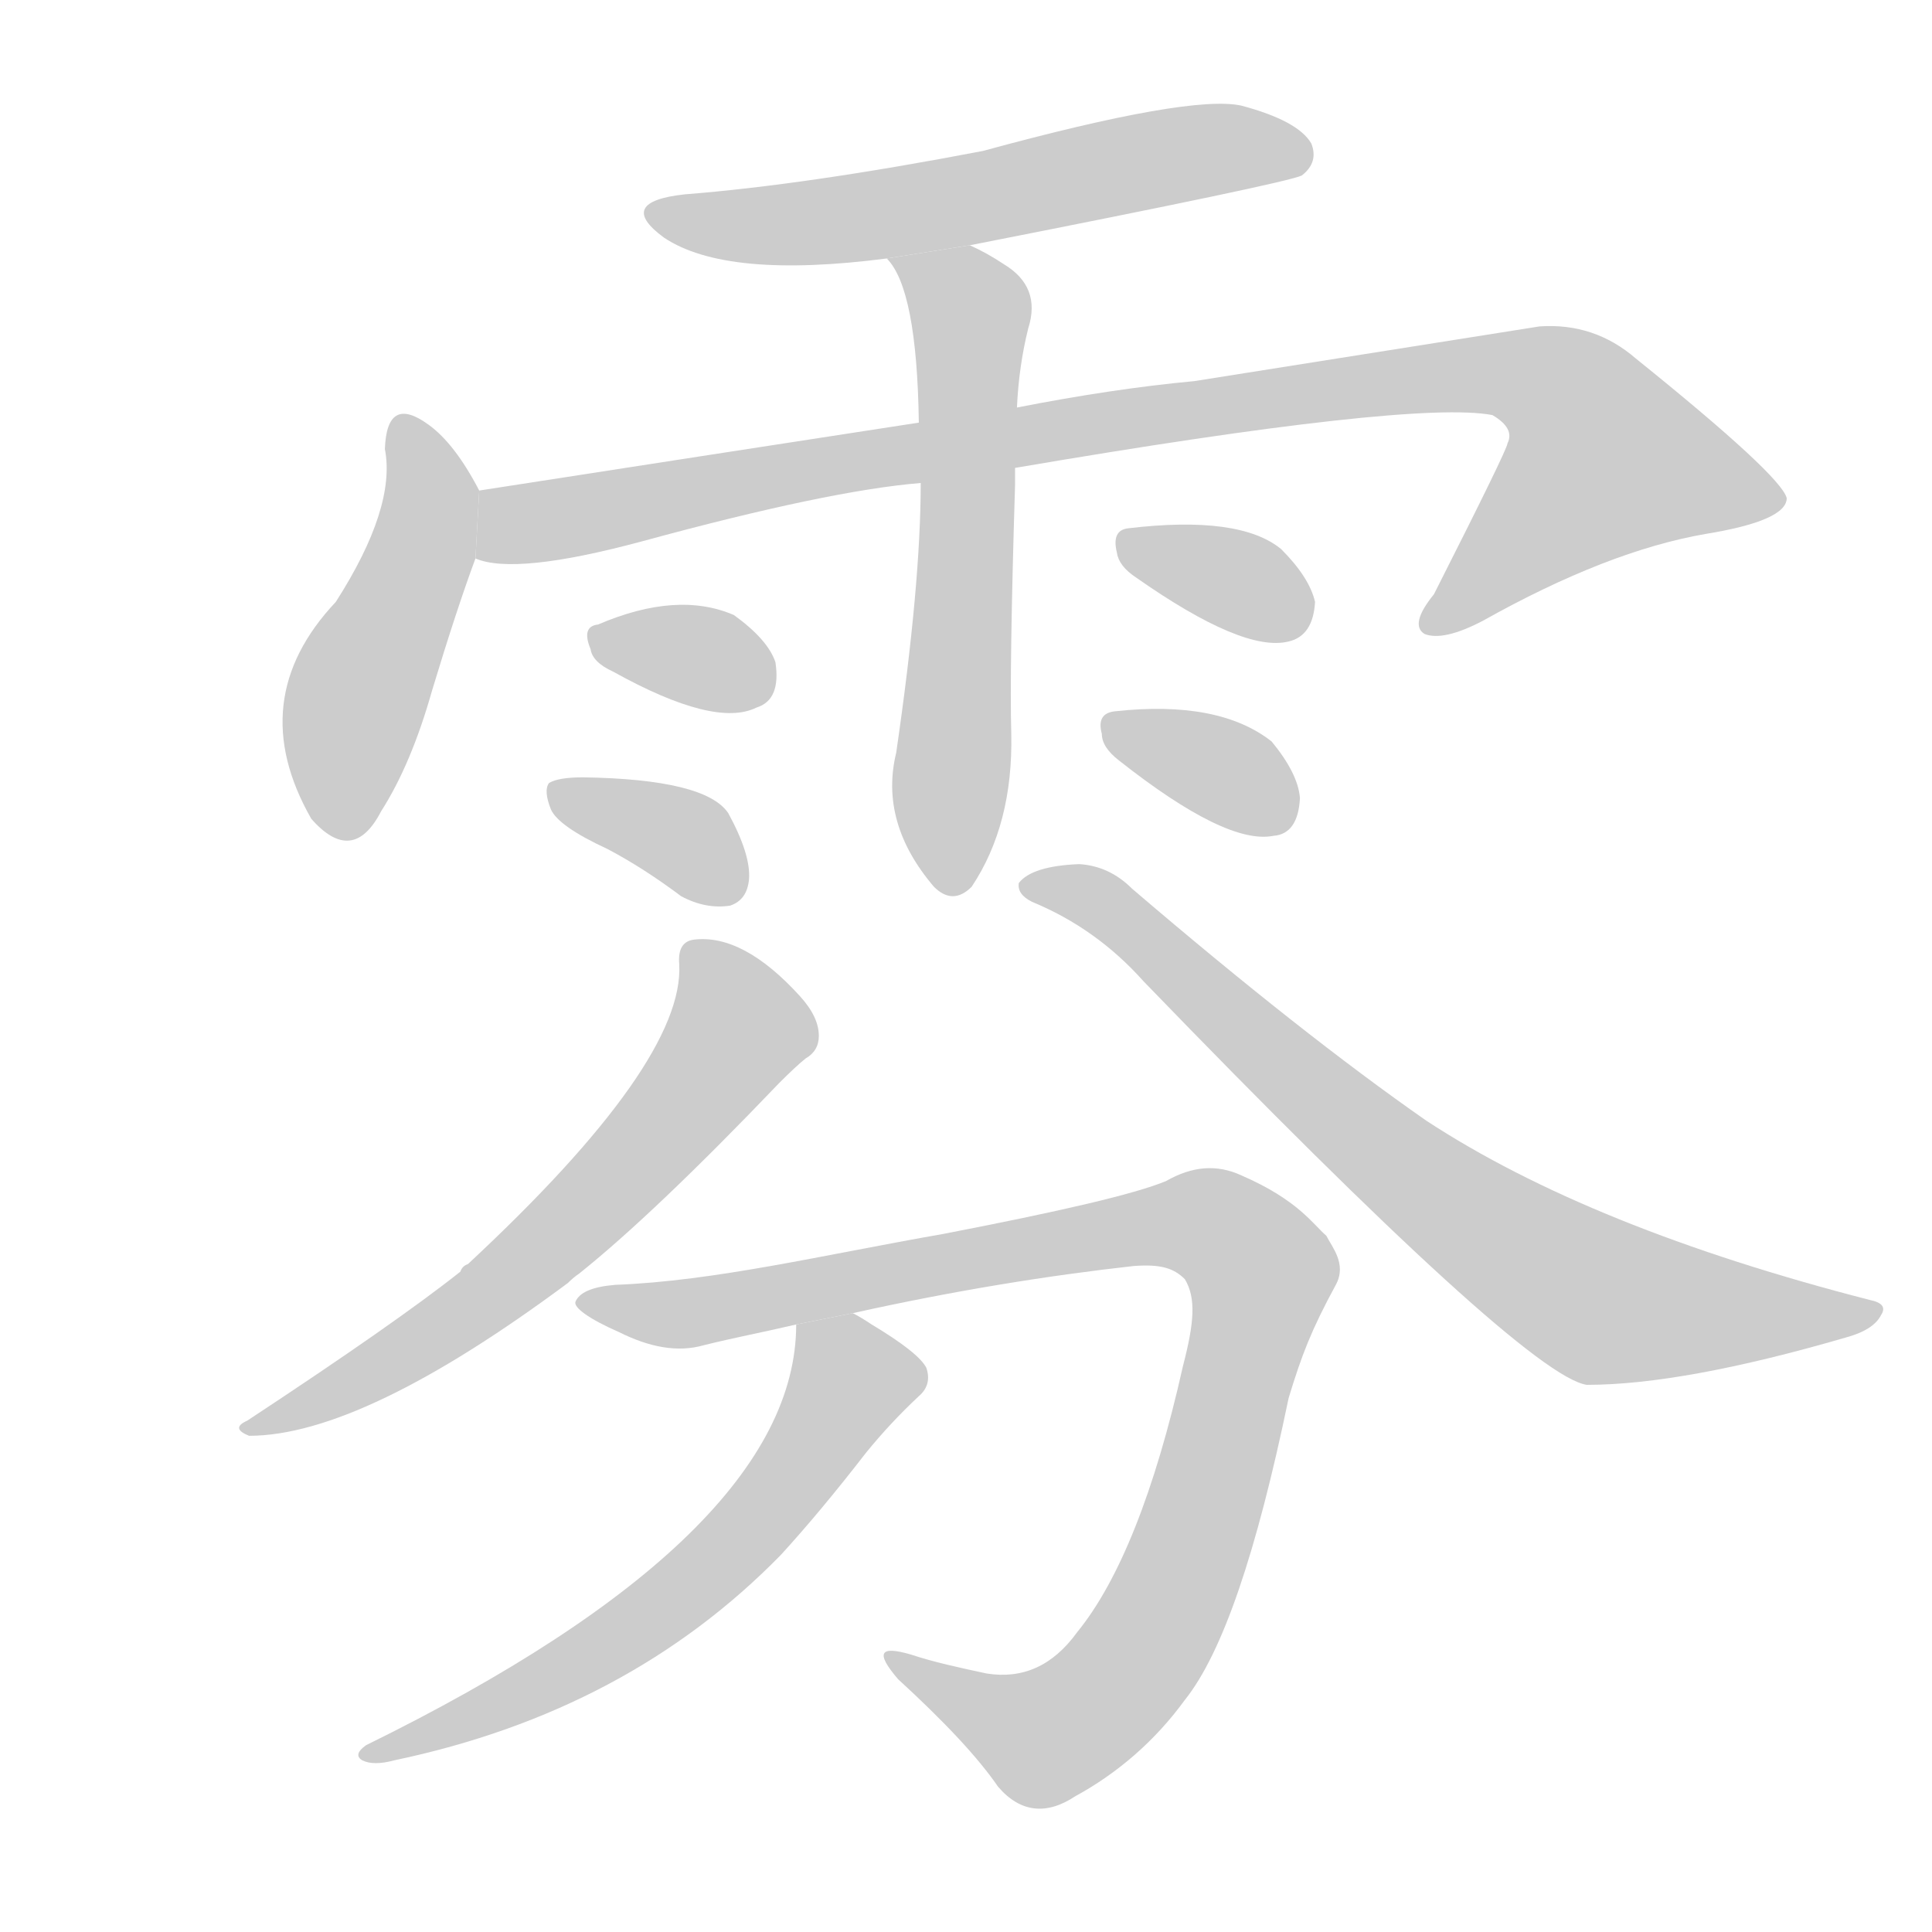 <!--
AnimCJK 2016-2017 Copyright Francois Mizessyn, http://gooo.free.fr/animCJK/
Derived from:
    MakeMeAHanzi project - https://github.com/skishore/makemeahanzi
    Arphic PL KaitiM GB - https://apps.ubuntu.com/cat/applications/precise/fonts-arphic-gkai00mp/
    Arphic PL UKai - https://apps.ubuntu.com/cat/applications/fonts-arphic-ukai/
You can redistribute and/or modify this file under the terms of the Arphic Public License
as published by Arphic Technology Co., Ltd.
You should have received a copy of this license (the directory "APL") along with this file;
if not, see http://ftp.gnu.org/non-gnu/chinese-fonts-truetype/LICENSE.
-->
<svg id="z38640" class="acjk" version="1.1" viewBox="0 0 1024 1024" xmlns="http://www.w3.org/2000/svg" xmlns:xlink="http://www.w3.org/1999/xlink">
<style>
<![CDATA[
	@keyframes z38640k {
		from {
			stroke:#c00;
			stroke-dashoffset:3000;
		}
		75% {
			stroke:#c00;
			stroke-dashoffset:0;
		}
		to {
			stroke:#000;
		}
	}
	#z38640 path[clip-path] {
		animation:z38640k 1s linear both;
		stroke-dasharray:3000;
		stroke-width:128;
		stroke-linecap:round;
		fill:none;
	}
	#z38640 path[clip-path="url(#z38640c1)"] {animation-delay:1s;}
	#z38640 path[clip-path="url(#z38640c2)"] {animation-delay:2s;}
	#z38640 path[clip-path="url(#z38640c3)"] {animation-delay:3s;}
	#z38640 path[clip-path="url(#z38640c4)"] {animation-delay:4s;}
	#z38640 path[clip-path="url(#z38640c5)"] {animation-delay:5s;}
	#z38640 path[clip-path="url(#z38640c6)"] {animation-delay:6s;}
	#z38640 path[clip-path="url(#z38640c7)"] {animation-delay:7s;}
	#z38640 path[clip-path="url(#z38640c8)"] {animation-delay:8s;}
	#z38640 path[clip-path="url(#z38640c9)"] {animation-delay:9s;}
	#z38640 path[clip-path="url(#z38640c10)"] {animation-delay:10s;}
	#z38640 path[clip-path="url(#z38640c11)"] {animation-delay:11s;}
	#z38640 path[clip-path="url(#z38640c12)"] {animation-delay:12s;}
	#z38640 path {fill:#ccc;}
]]>
</style>
<g transform="scale(1,-1) translate(0,-900)">
	<path id="z38640d1" d="M514 770Q682 803 690 807Q699 814 695 824Q688 836 658 844Q631 850 521 820Q427 802 363 797Q326 793 352 774Q385 752 470 763L514 770Z"/>
	<path id="z38640d2" d="M254 640Q241 665 227 675Q205 691 204 662Q210 631 178 581Q129 529 165 466Q187 441 202 470Q218 495 229 534Q242 577 252 604L254 640Z"/>
	<path id="z38640d3" d="M538 652Q749 688 791 680Q803 673 799 665Q799 662 760 585Q747 569 755 564Q765 560 786 571Q852 608 904 617Q947 624 947 636Q944 648 867 710Q845 729 816 727Q734 714 633 698Q590 694 539 684L487 676Q370 658 254 640L252 604Q273 595 340 613Q439 640 488 644L538 652Z"/>
	<path id="z38640d4" d="M488 644Q488 590 475 501Q466 464 495 430Q505 420 515 430Q537 463 536 511Q535 545 538 643Q538 647 538 652L539 684Q540 706 545 726Q552 748 532 760Q523 766 514 770L470 763Q486 747 487 676L488 644Z"/>
	<path id="z38640d5" d="M325 544Q379 514 401 525Q414 529 411 549Q407 561 389 574Q359 587 317 569Q308 568 313 556Q314 549 325 544Z"/>
	<path id="z38640d6" d="M322 450Q341 440 361 425Q374 418 387 420Q396 423 397 434Q398 447 386 469Q374 487 309 488Q296 488 291 485Q288 481 292 471Q296 462 322 450Z"/>
	<path id="z38640d7" d="M602 594Q659 554 683 560Q696 563 697 581Q694 594 679 609Q657 627 598 620Q589 619 592 607Q593 600 602 594Z"/>
	<path id="z38640d8" d="M593 497Q650 452 675 457Q688 458 689 477Q688 490 674 507Q646 529 591 523Q581 522 584 511Q584 504 593 497Z"/>
	<path id="z38640d9" d="M360 389Q363 337 248 230Q245 229 244 226Q210 199 131 147Q122 143 132 139Q192 139 301 220Q304 223 307 225Q347 257 413 326Q422 335 427 339Q434 343 434 351Q434 361 424 372Q394 405 368 402Q359 401 360 389Z"/>
	<path id="z38640d10" d="M547 422Q581 408 606 380Q808 171 841 166Q892 166 978 191Q993 195 997 203Q1001 209 991 211Q843 249 756 306Q690 352 600 429Q588 441 572 442Q547 441 540 432Q539 426 547 422Z"/>
	<path id="z38640d11" d="M452 204C506 216 556 224 601 229C615 230 622 228 628 222C634 212 633 199 627 176C612 109 593 62 571 35C558 17 542 10 523 13C509 16 495 19 483 23C466 28 464 24 476 10C500 -12 518 -31 529 -47C541 -61 555 -62 570 -52C592 -40 612 -23 628 -1C648 24 666 77 683 159C690 182 695 195 708 219C714 230 706 239 703 245C696 251 688 264 658 277C645 283 632 282 618 274C601 267 562 258 500 246C437 235 379 221 326 219C314 218 307 215 305 210C304 207 312 201 328 194C344 186 359 183 373 187C389 191 405 194 422 198Z"/>
	<path id="z38640d12" d="M422 198Q422 87 194 -25Q187 -30 192 -33Q198 -36 209 -33Q333 -7 414 76Q435 99 459 130Q472 146 487 160Q494 166 491 175Q487 183 462 198Q456 202 452 204L422 198Z"/>
	<defs>
		<clipPath id="z38640c1"><use xlink:href="#z38640d1"/></clipPath>
		<clipPath id="z38640c2"><use xlink:href="#z38640d2"/></clipPath>
		<clipPath id="z38640c3"><use xlink:href="#z38640d3"/></clipPath>
		<clipPath id="z38640c4"><use xlink:href="#z38640d4"/></clipPath>
		<clipPath id="z38640c5"><use xlink:href="#z38640d5"/></clipPath>
		<clipPath id="z38640c6"><use xlink:href="#z38640d6"/></clipPath>
		<clipPath id="z38640c7"><use xlink:href="#z38640d7"/></clipPath>
		<clipPath id="z38640c8"><use xlink:href="#z38640d8"/></clipPath>
		<clipPath id="z38640c9"><use xlink:href="#z38640d9"/></clipPath>
		<clipPath id="z38640c10"><use xlink:href="#z38640d10"/></clipPath>
		<clipPath id="z38640c11"><use xlink:href="#z38640d11"/></clipPath>
		<clipPath id="z38640c12"><use xlink:href="#z38640d12"/></clipPath>
	</defs>
	<path pathLength="2999" clip-path="url(#z38640c1)" d="M349 785L692 822"/>
	<path pathLength="2999" clip-path="url(#z38640c2)" d="M214 673L227 626L183 460"/>
	<path pathLength="2999" clip-path="url(#z38640c3)" d="M263 611L802 703L853 669L891 624L762 571"/>
	<path pathLength="2999" clip-path="url(#z38640c4)" d="M480 759L516 725L504 433"/>
	<path pathLength="2999" clip-path="url(#z38640c5)" d="M320 560L408 547"/>
	<path pathLength="2999" clip-path="url(#z38640c6)" d="M299 478L388 426"/>
	<path pathLength="2999" clip-path="url(#z38640c7)" d="M597 611L693 575"/>
	<path pathLength="2999" clip-path="url(#z38640c8)" d="M590 516L685 471"/>
	<path pathLength="2999" clip-path="url(#z38640c9)" d="M368 391L390 346L332 280L136 144"/>
	<path pathLength="2999" clip-path="url(#z38640c10)" d="M549 431L853 208L990 205"/>
	<path pathLength="2999" clip-path="url(#z38640c11)" d="M313 211L368 204L634 253L665 232L636 94L587 2L545 -23L476 20"/>
	<path pathLength="2999" clip-path="url(#z38640c12)" d="M427 195L452 160L394 86L304 17L200 -27"/>
</g>
</svg>